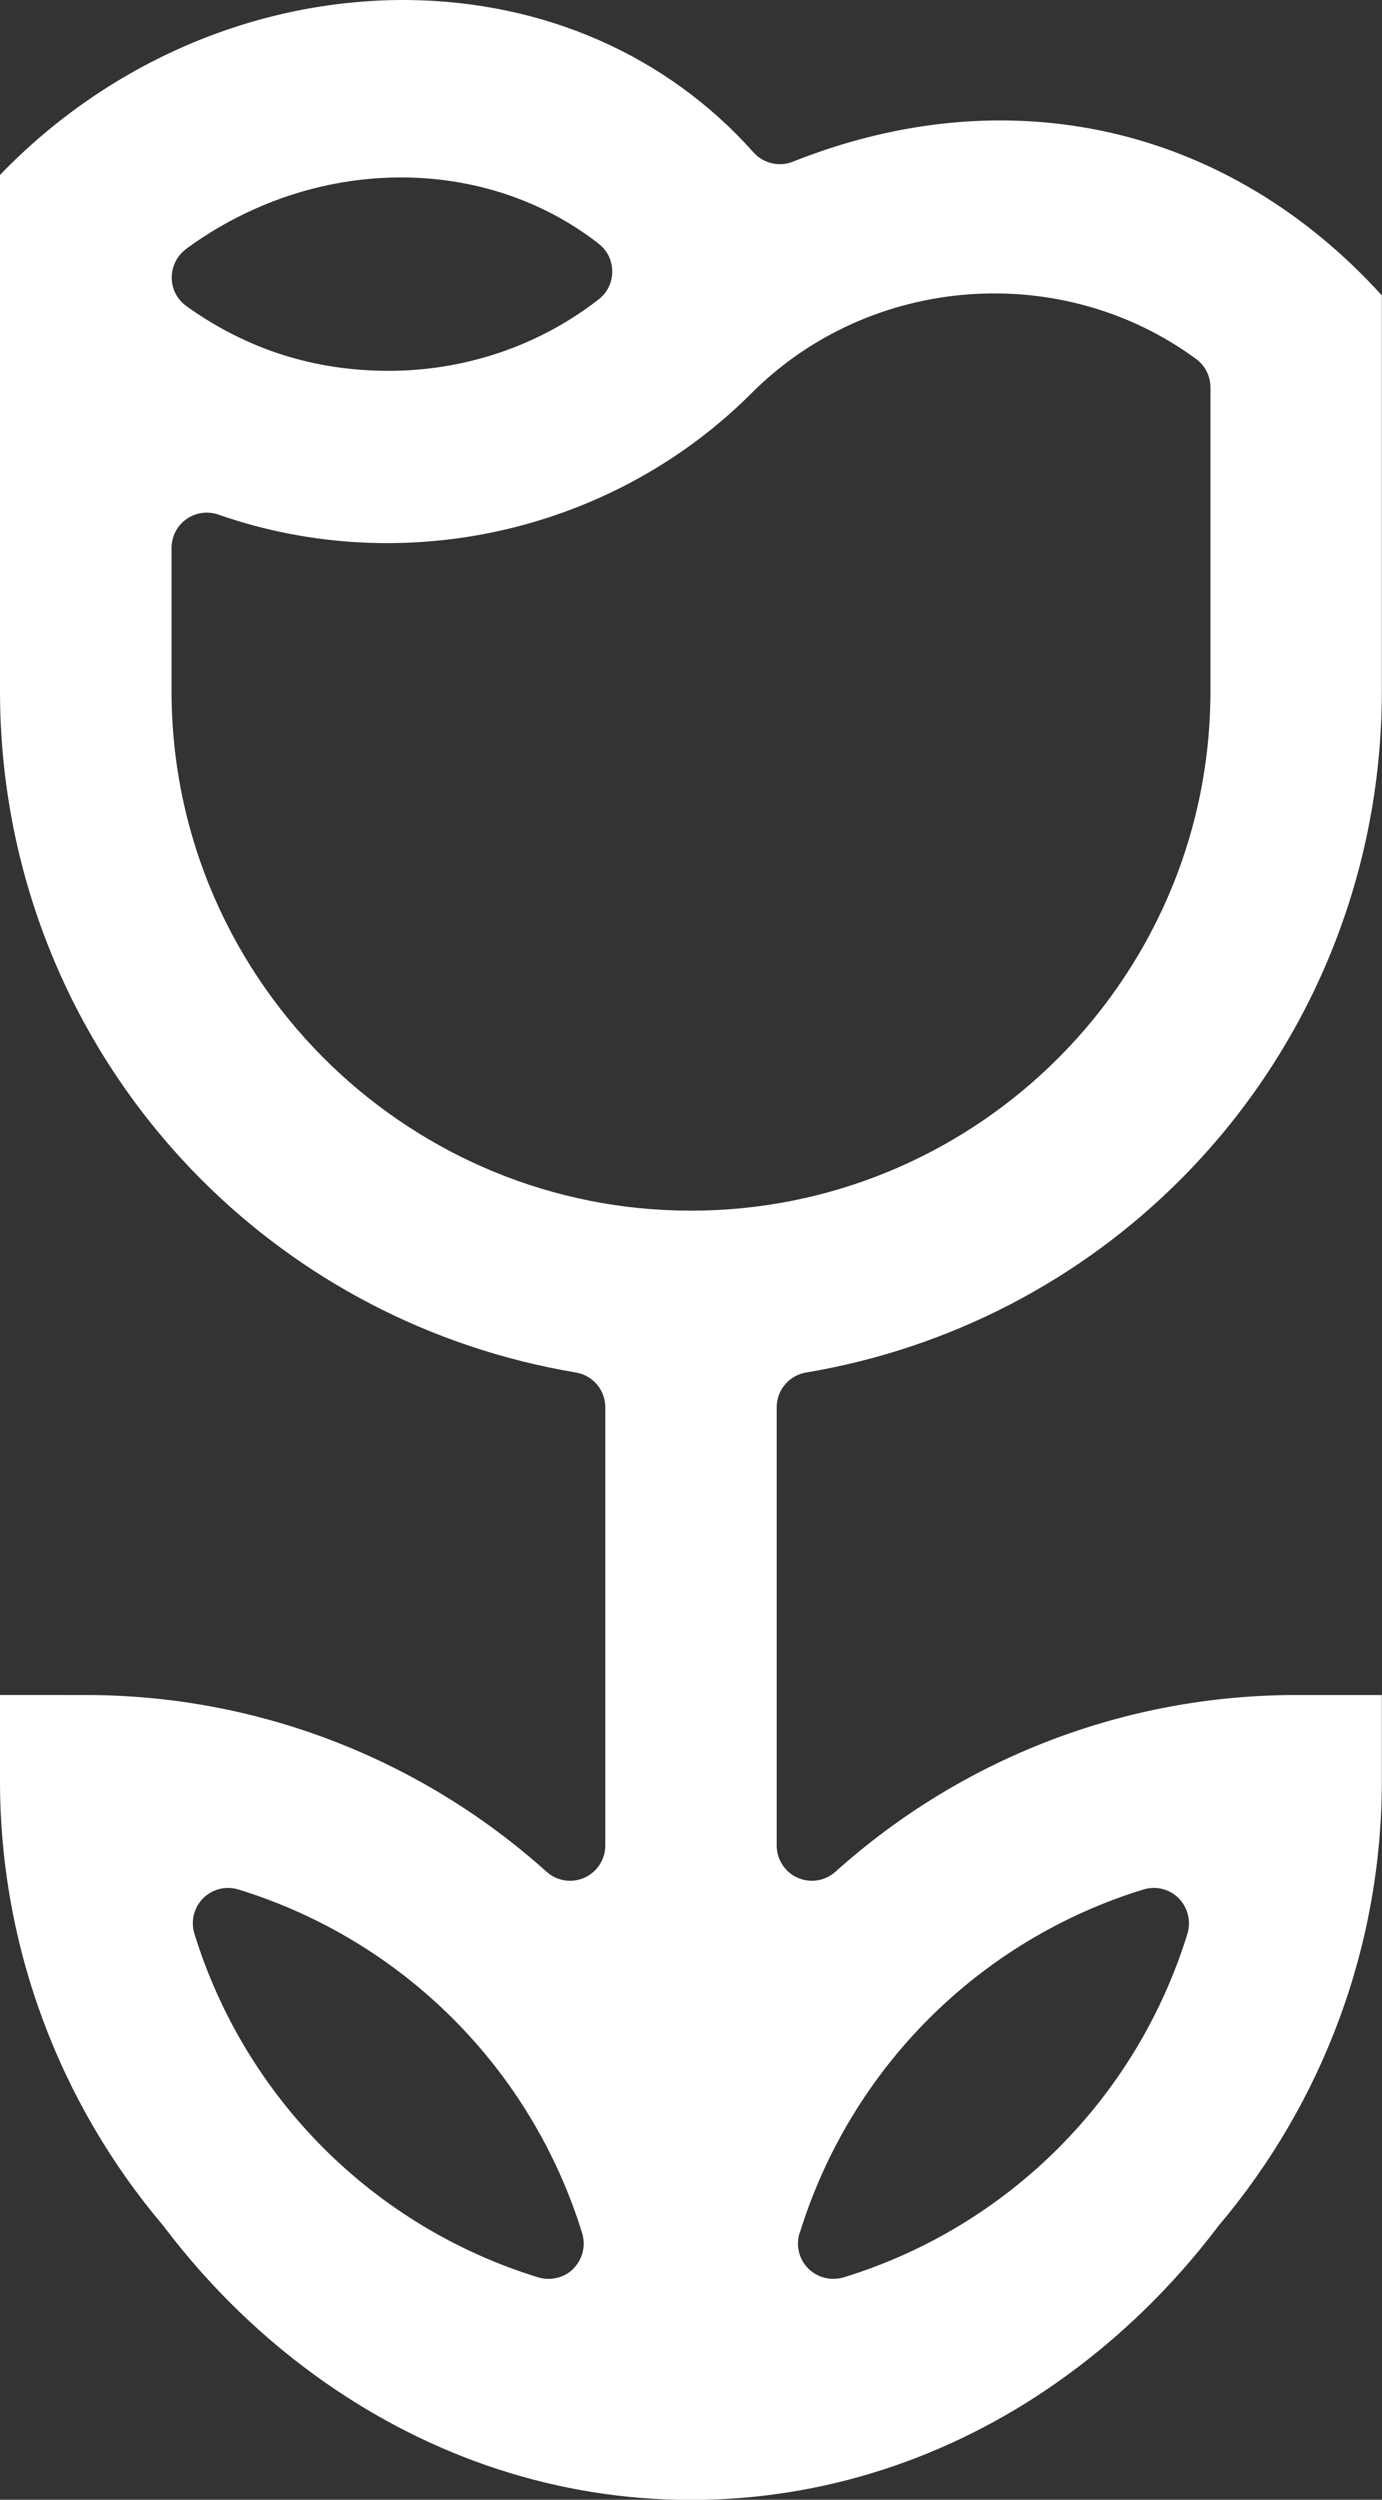 <?xml version="1.0" encoding="UTF-8"?>
<svg id="Layer_2" data-name="Layer 2" xmlns="http://www.w3.org/2000/svg" viewBox="0 0 83.54 151.06">
  <rect x="0" y="0" width="83.54" height="151.06" fill="#333333" stroke="none"/>
  <defs>
    <style>
      .cls-1 {
        stroke-width: 0px;
      }
    </style>
  </defs>
  <g id="Layer_1-2" data-name="Layer 1">
    <path fill="#FFFFFF" class="cls-1" d="m48.73,82.94c8.85-1.49,16.63-5.67,22.58-11.61,7.61-7.6,12.22-18.09,12.22-29.57v-23.91c-9.31-10.25-22.56-13.27-35.6-8.08-.83.33-1.78.11-2.38-.56C40.31,3.33,32.85.06,24.56,0,15.45-.04,6.55,3.78,0,10.57v31.19c0,11.48,4.61,21.97,12.22,29.57,5.95,5.94,13.74,10.12,22.59,11.61,1.03.17,1.78,1.06,1.78,2.1v26.48c0,.84-.49,1.6-1.26,1.95-.77.34-1.67.2-2.29-.36-7.68-6.89-17.57-10.68-27.84-10.68H0v5.19c0,9.97,3.57,19.44,9.87,26.88,2.8,3.71,6.12,6.92,9.82,9.5,6.41,4.47,13.97,7.07,22.08,7.07s15.68-2.59,22.08-7.07c3.7-2.59,7.02-5.8,9.82-9.51,6.29-7.44,9.86-16.9,9.86-26.87v-5.19h-5.19c-10.28,0-20.17,3.79-27.84,10.68-.63.56-1.52.7-2.29.36-.77-.34-1.26-1.11-1.26-1.95v-26.48c0-1.04.75-1.93,1.78-2.1Zm-14.06,54.15c-.41.41-.95.62-1.51.62-.21,0-.42-.03-.63-.09-9.94-3.06-17.71-10.83-20.78-20.77-.23-.76-.03-1.58.53-2.14.56-.56,1.38-.76,2.13-.53,9.94,3.06,17.71,10.83,20.78,20.77.23.76.03,1.58-.53,2.14Zm13.67-2.14c3.07-9.94,10.83-17.71,20.78-20.77.75-.23,1.58-.03,2.13.53s.76,1.38.53,2.14c-3.07,9.94-10.83,17.71-20.78,20.77-.21.06-.42.09-.63.09-.56,0-1.1-.22-1.51-.62-.56-.56-.76-1.38-.53-2.14ZM11.24,15.05c7.69-5.65,17.95-5.78,24.95-.32.52.4.82,1.02.82,1.68s-.3,1.28-.82,1.68c-3.69,2.87-8.18,4.32-12.69,4.32s-8.59-1.3-12.23-3.91c-.56-.4-.89-1.04-.89-1.72,0-.68.32-1.33.87-1.73Zm30.53,58.11c-8.41,0-16.05-3.33-21.7-8.73-5.97-5.72-9.7-13.76-9.7-22.66v-8.66c0-.69.33-1.34.9-1.74.56-.4,1.29-.5,1.94-.27,11.21,3.91,23.86,1.03,32.23-7.35,7.16-7.16,18.71-8.04,26.86-2.06.55.4.87,1.04.87,1.72v18.36c0,8.9-3.73,16.94-9.7,22.66-5.64,5.4-13.29,8.73-21.7,8.73Z"/>
  </g>
</svg>